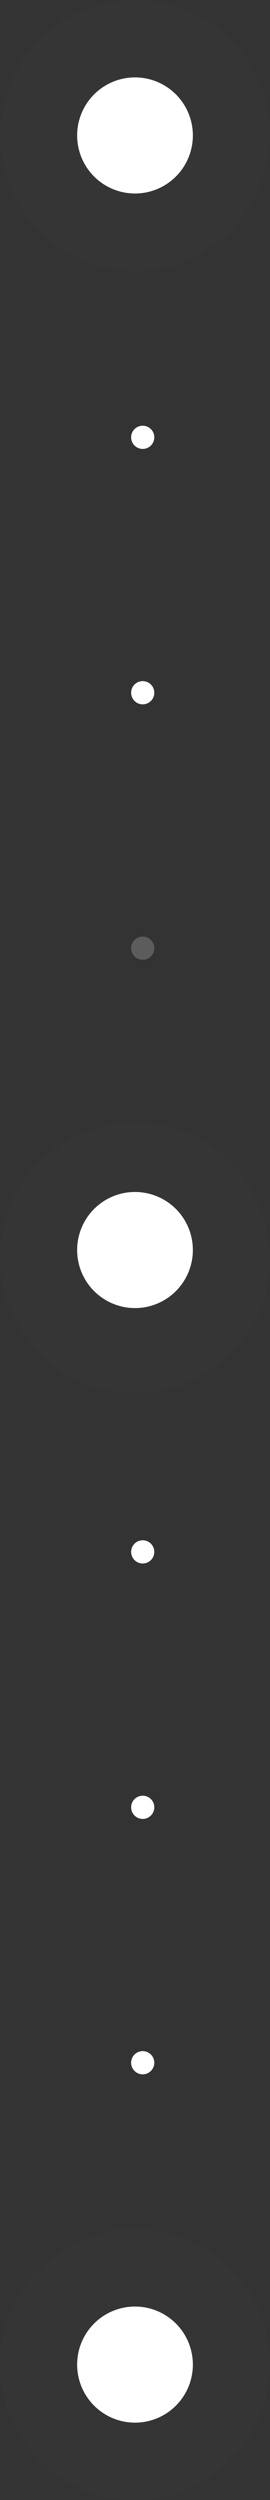 <svg width="35" height="323" viewBox="0 0 35 323" fill="none" xmlns="http://www.w3.org/2000/svg">
<rect x="0" y="0" width="35" height="323" fill="#333333" stroke="none"/>
<circle r="7.5" transform="matrix(-1 0 0 1 17.5 161.5)" fill="white"/>
<circle r="7.5" transform="matrix(-1 0 0 1 17.5 17.5)" fill="white"/>
<circle r="17.5" transform="matrix(-1 0 0 1 17.5 17.5)" fill="white" fill-opacity="0.01"/>
<circle r="17.5" transform="matrix(-1 0 0 1 17.5 162.5)" fill="white" fill-opacity="0.01"/>
<circle r="17.5" transform="matrix(-1 0 0 1 17.5 305.5)" fill="white" fill-opacity="0.01"/>
<circle opacity="0.2" r="1.5" transform="matrix(-1 0 0 1 18.5 122.5)" fill="white"/>
<circle r="1.5" transform="matrix(-1 0 0 1 18.5 89.5)" fill="white"/>
<circle r="1.5" transform="matrix(-1 0 0 1 18.5 56.5)" fill="white"/>
<circle r="7.5" transform="matrix(-1 0 0 1 17.5 305.5)" fill="white"/>
<circle r="1.5" transform="matrix(-1 0 0 1 18.5 266.5)" fill="white"/>
<circle r="1.5" transform="matrix(-1 0 0 1 18.5 233.5)" fill="white"/>
<circle r="1.5" transform="matrix(-1 0 0 1 18.5 200.5)" fill="white"/>
</svg>
